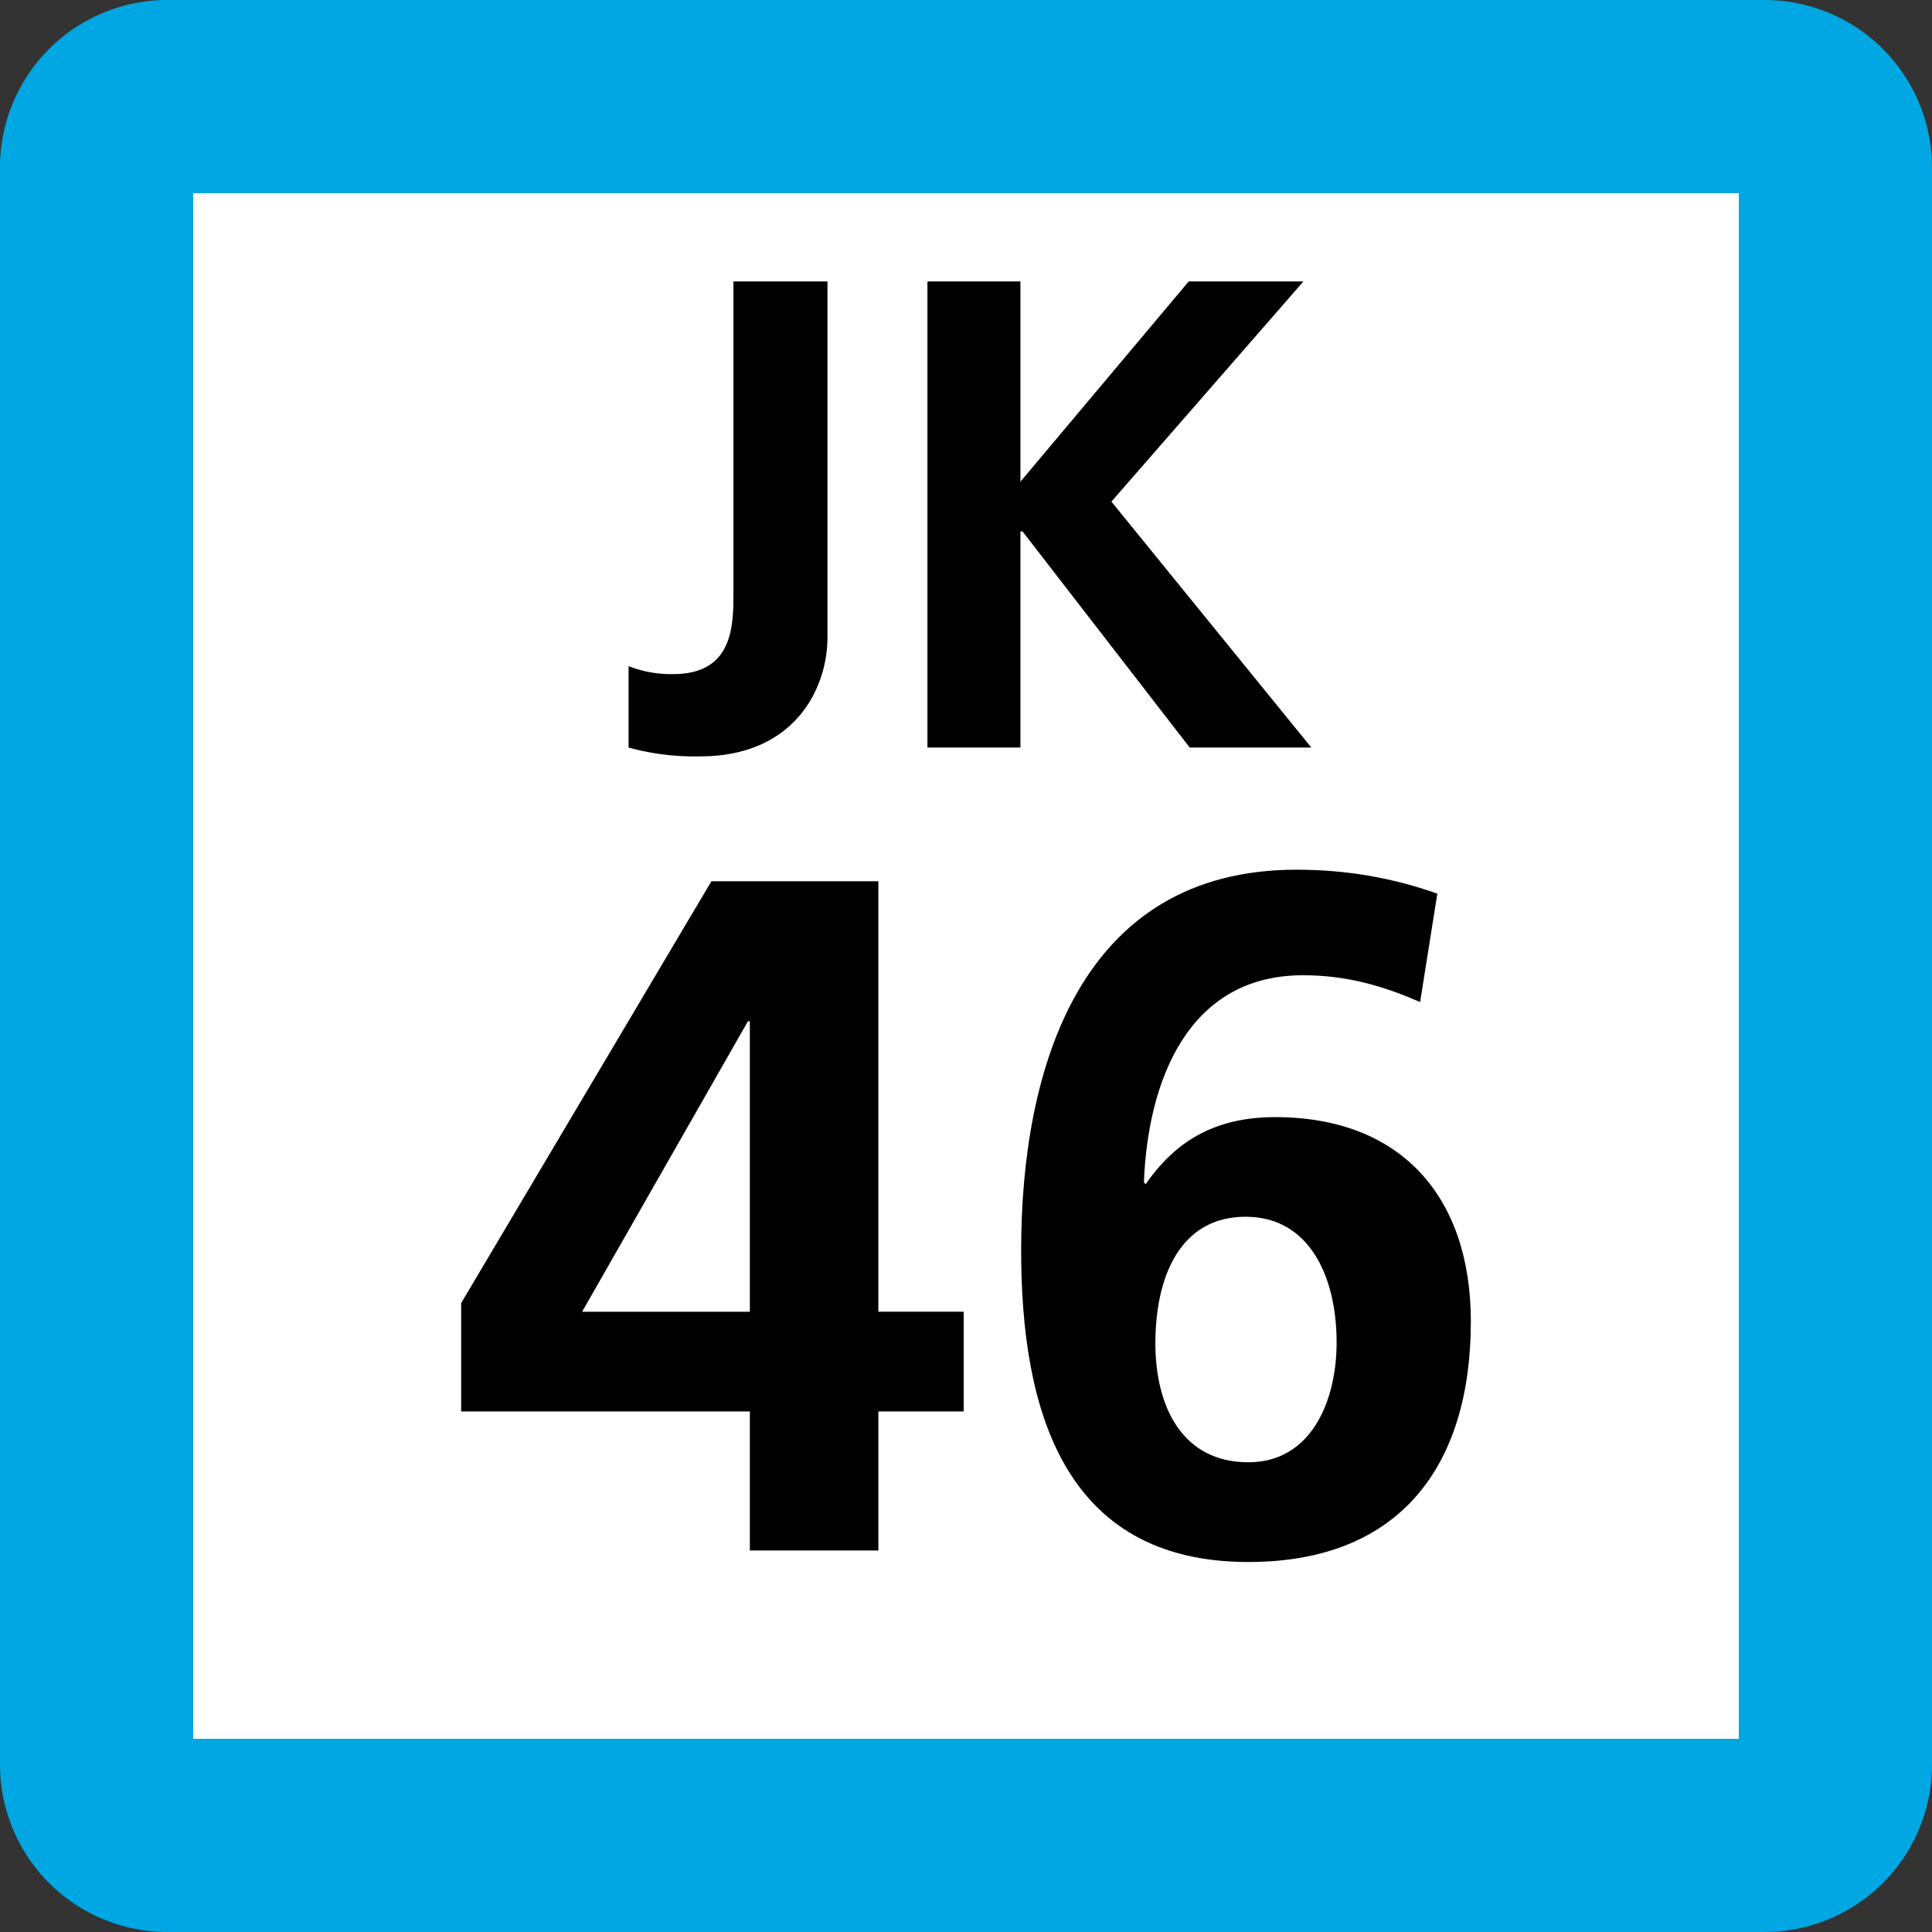 <svg xmlns="http://www.w3.org/2000/svg" xmlns:xlink="http://www.w3.org/1999/xlink" width="75" height="75"><rect width="100%" height="100%" fill="#333333" stroke="none"/><defs><clipPath id="b"><path d="M4 .625h9v18.75H4Zm0 0"/></clipPath><clipPath id="c"><path d="M16 .625h15v18.75H16Zm0 0"/></clipPath><clipPath id="a"><path d="M0 0h35v20H0z"/></clipPath><clipPath id="e"><path d="M1 1h21v26.637H1Zm0 0"/></clipPath><clipPath id="f"><path d="M23 .762h19v26.875H23Zm0 0"/></clipPath><clipPath id="d"><path d="M0 0h43v28H0z"/></clipPath><clipPath id="g"><path d="M0 0h75v75H0z"/></clipPath><g id="h" clip-path="url(#a)"><g clip-path="url(#b)"><path d="M4.402 15.86a4.5 4.5 0 0 0 1.73.308c2.34 0 2.34-1.887 2.34-3.195V.926h3.65v13.82c0 1.926-1.227 4.617-4.954 4.617a9.7 9.7 0 0 1-2.766-.343Zm0 0"/></g><g clip-path="url(#c)"><path d="M19.613.926v7.773L26.145.926h4.453l-7.453 8.547 7.761 9.547h-4.722l-6.493-8.395h-.078v8.395h-3.61V.926Zm0 0"/></g></g><g id="i" clip-path="url(#d)"><g clip-path="url(#e)"><path d="M1.902 17.586 11.617 1.21h6.48v16.71h3.313v3.872h-3.312v5.398h-4.989v-5.398H1.902zm11.207.336V6.645h-.074L6.598 17.922Zm0 0"/></g><g clip-path="url(#f)"><path d="M39.129 5.898c-1.379-.597-2.797-1.039-4.547-1.039-4.5 0-6.027 4.164-6.176 8.04l.07.07c1.231-1.785 2.833-2.602 5.028-2.602 4.914 0 7.594 3.125 7.594 7.93 0 5.617-2.754 9.34-8.637 9.34-7.219 0-8.82-5.992-8.82-12.098C23.64 8.504 25.91.762 34.324.762c1.899 0 3.684.297 5.473.93zm-10.277 13.25c0 2.457 1.043 4.618 3.609 4.618 2.422 0 3.426-2.348 3.426-4.653 0-2.531-1.04-4.879-3.535-4.879-2.532 0-3.5 2.313-3.5 4.914m0 0"/></g></g><g id="j" clip-path="url(#g)"><path fill="#00A7E3" d="M0 68.5v-62A6.5 6.5 0 0 1 6.5 0h62A6.5 6.5 0 0 1 75 6.5v62a6.5 6.5 0 0 1-6.5 6.5h-62A6.5 6.5 0 0 1 0 68.5m0 0"/><path fill="#FFF" d="M7.5 67.5v-60h60v60Zm0 0"/><use xlink:href="#h" transform="translate(20 10)"/><use xlink:href="#i" transform="translate(16 33)"/></g></defs><use xlink:href="#j"/></svg>